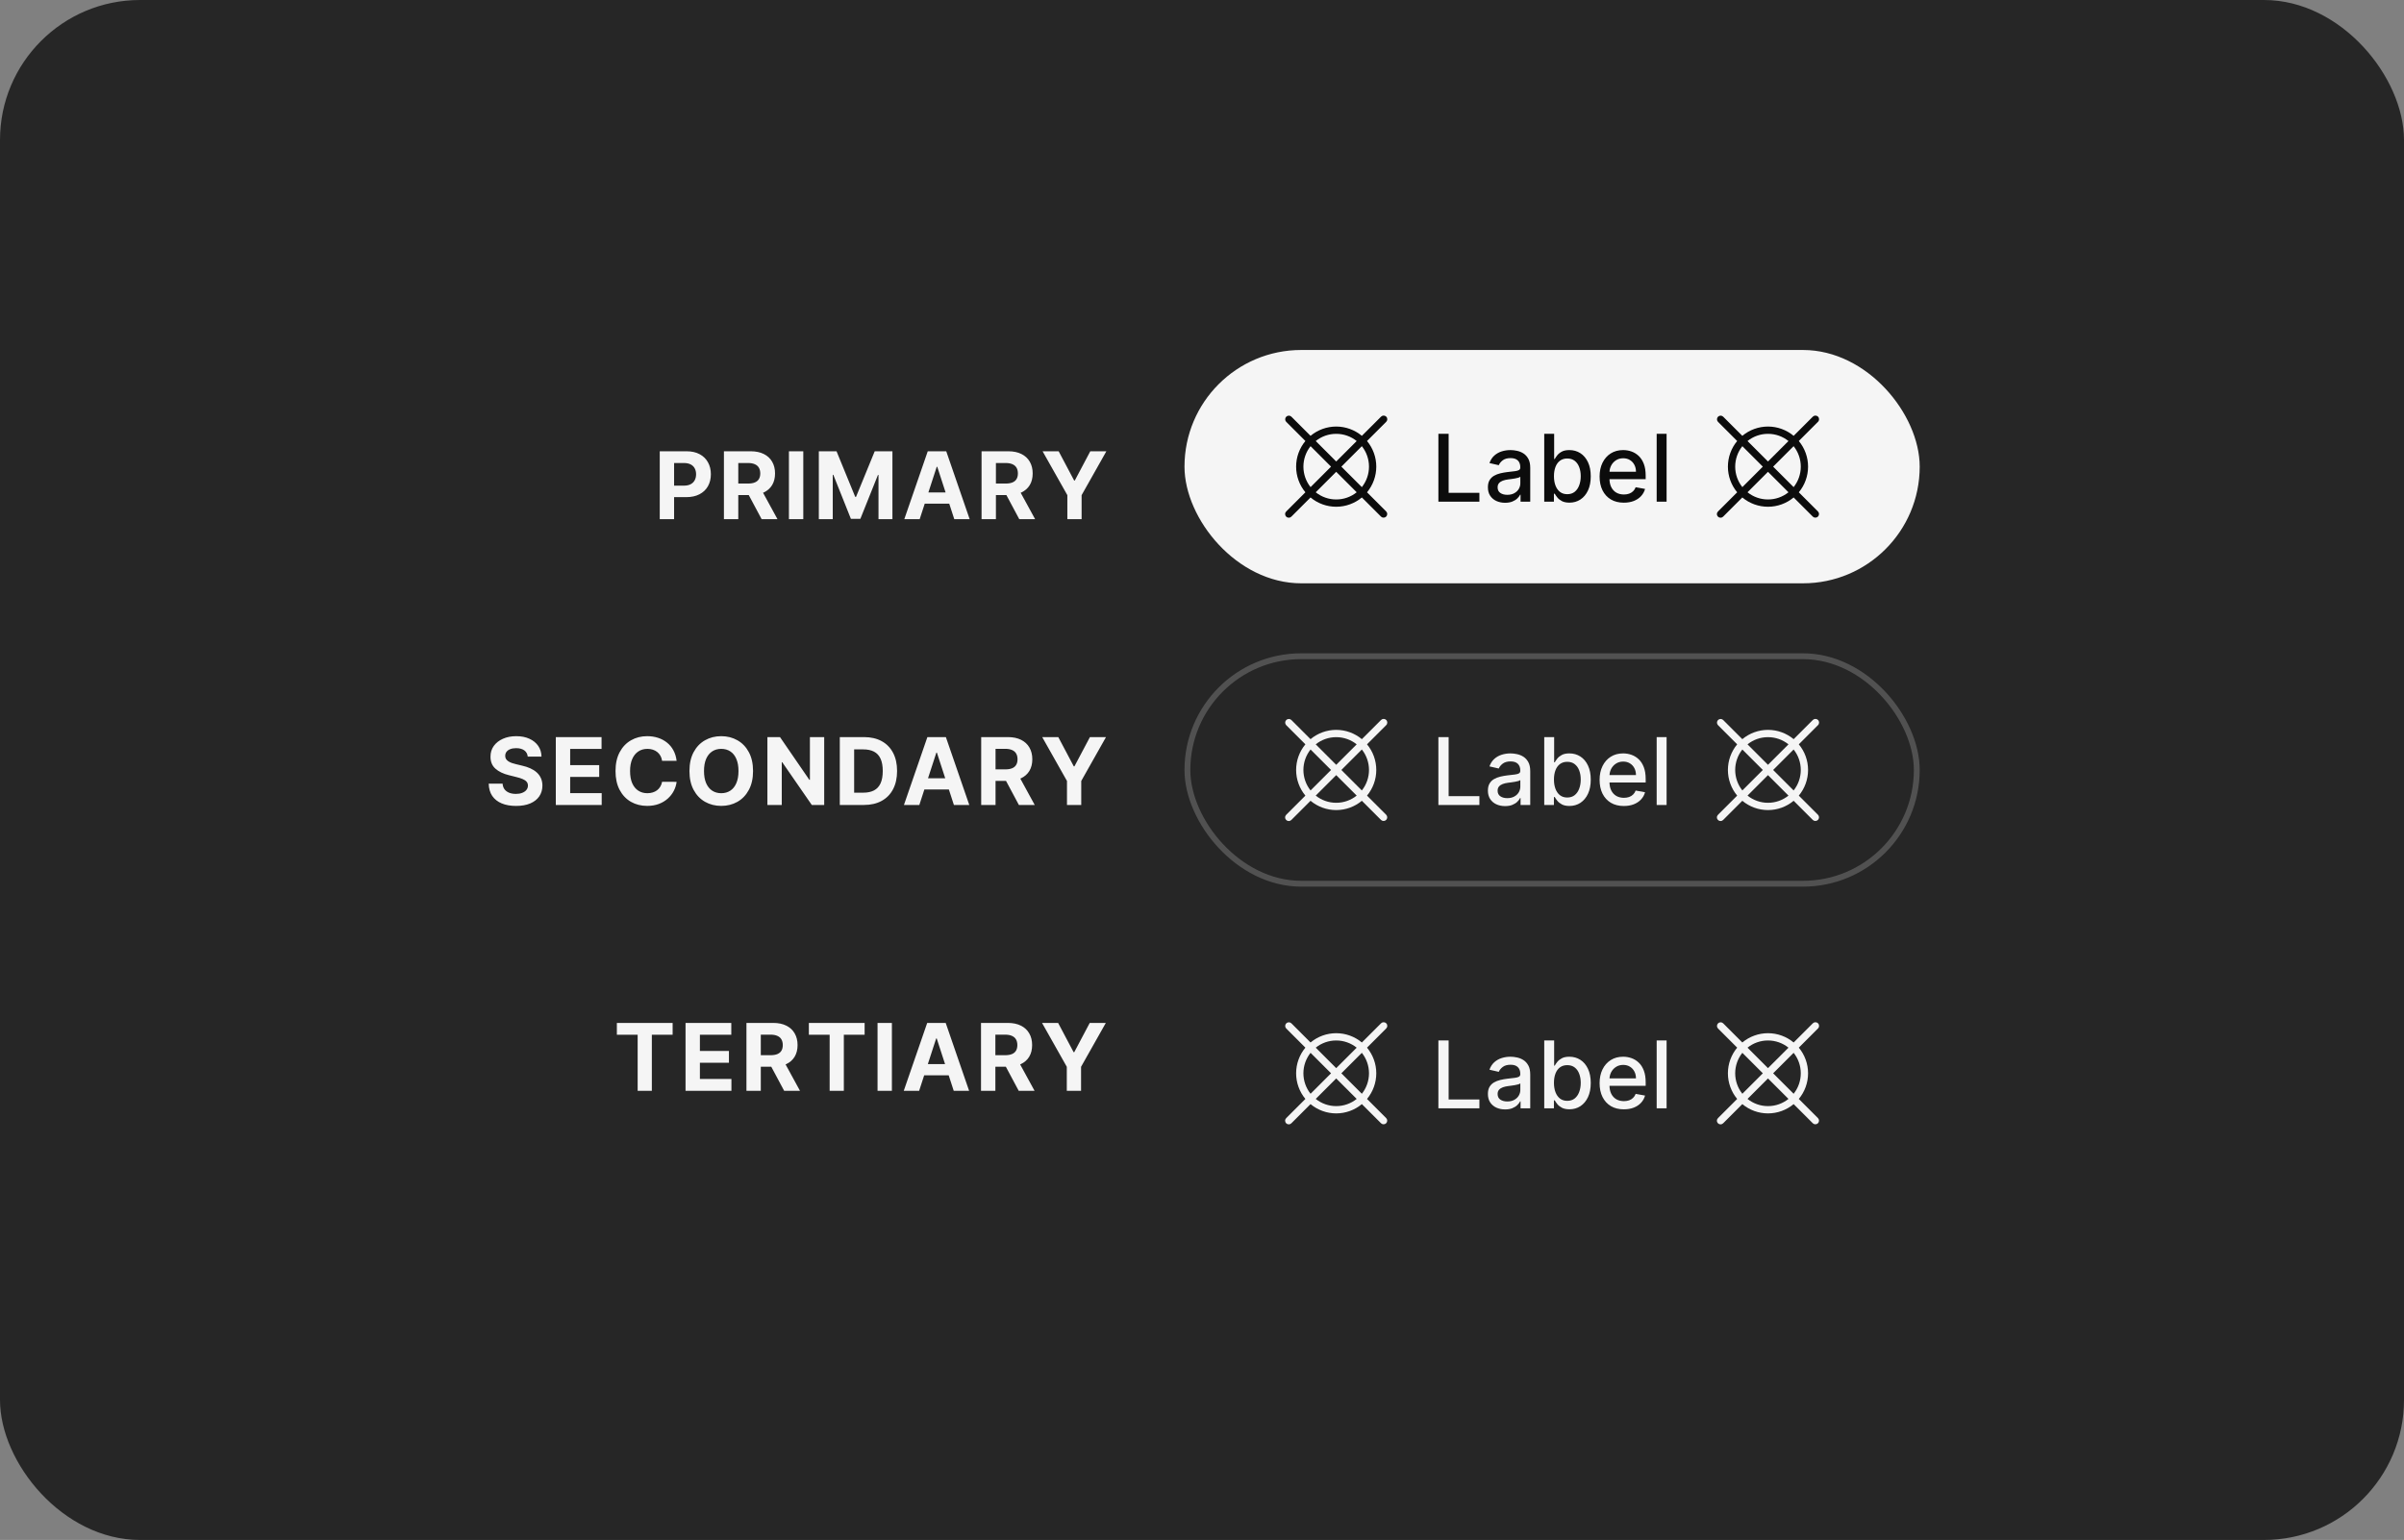 <svg width="412" height="264" viewBox="0 0 412 264" fill="none" xmlns="http://www.w3.org/2000/svg">
<rect x="0" y="0" width="412" height="264" fill="#808080" stroke="none"/>
<rect width="412" height="264" rx="24" fill="#262626"/>
<rect x="203" y="60" width="126" height="40" rx="20" fill="white" fill-opacity="0.95"/>
<path d="M234.281 84.397C235.307 83.162 235.869 81.606 235.869 80C235.869 78.394 235.307 76.839 234.281 75.603L237.567 72.317C237.626 72.259 237.674 72.19 237.706 72.114C237.738 72.038 237.755 71.956 237.756 71.873C237.756 71.791 237.74 71.709 237.709 71.632C237.678 71.555 237.631 71.486 237.573 71.427C237.514 71.369 237.445 71.323 237.368 71.291C237.292 71.26 237.21 71.244 237.127 71.244C237.044 71.245 236.962 71.262 236.886 71.294C236.81 71.327 236.741 71.374 236.683 71.433L233.398 74.718C232.164 73.689 230.607 73.125 229 73.125C227.393 73.125 225.837 73.689 224.602 74.718L221.317 71.433C221.199 71.318 221.041 71.255 220.877 71.256C220.712 71.257 220.555 71.322 220.439 71.439C220.323 71.555 220.257 71.712 220.256 71.877C220.255 72.041 220.319 72.199 220.433 72.317L223.719 75.603C222.693 76.838 222.131 78.394 222.131 80C222.131 81.606 222.693 83.162 223.719 84.397L220.433 87.683C220.374 87.741 220.327 87.81 220.295 87.886C220.262 87.962 220.245 88.044 220.245 88.127C220.244 88.209 220.26 88.291 220.291 88.368C220.323 88.445 220.369 88.514 220.428 88.573C220.486 88.631 220.556 88.677 220.632 88.709C220.709 88.74 220.791 88.756 220.874 88.756C220.956 88.755 221.038 88.738 221.114 88.706C221.19 88.673 221.259 88.626 221.317 88.567L224.602 85.282C225.837 86.311 227.393 86.875 229 86.875C230.607 86.875 232.164 86.311 233.398 85.282L236.683 88.567C236.801 88.682 236.959 88.745 237.124 88.744C237.288 88.743 237.445 88.678 237.562 88.561C237.678 88.445 237.744 88.288 237.745 88.123C237.746 87.959 237.682 87.801 237.567 87.683L234.281 84.397ZM233.394 83.51L229.884 80L233.394 76.49C234.188 77.488 234.62 78.725 234.62 80C234.62 81.275 234.188 82.512 233.394 83.51ZM229 74.375C230.276 74.372 231.515 74.807 232.51 75.607L229 79.116L225.491 75.607C226.485 74.807 227.724 74.372 229 74.375ZM224.606 76.49L228.116 80L224.606 83.51C223.812 82.512 223.379 81.275 223.379 80C223.379 78.725 223.812 77.488 224.606 76.49ZM229 85.625C227.724 85.628 226.485 85.193 225.491 84.393L229 80.884L232.51 84.393C231.515 85.193 230.276 85.628 229 85.625Z" fill="black" fill-opacity="0.95"/>
<path d="M246.513 86V74.364H248.268V84.489H253.541V86H246.513ZM257.947 86.193C257.394 86.193 256.894 86.091 256.447 85.886C256 85.678 255.646 85.377 255.385 84.983C255.127 84.589 254.999 84.106 254.999 83.534C254.999 83.042 255.093 82.636 255.283 82.318C255.472 82 255.728 81.748 256.05 81.562C256.372 81.377 256.732 81.237 257.129 81.142C257.527 81.047 257.932 80.975 258.345 80.926C258.868 80.865 259.292 80.816 259.618 80.778C259.944 80.737 260.18 80.671 260.328 80.579C260.476 80.489 260.55 80.341 260.55 80.136V80.097C260.55 79.6 260.41 79.216 260.129 78.943C259.853 78.671 259.44 78.534 258.891 78.534C258.319 78.534 257.868 78.661 257.538 78.915C257.213 79.165 256.987 79.443 256.862 79.75L255.266 79.386C255.455 78.856 255.732 78.428 256.095 78.102C256.463 77.773 256.885 77.534 257.362 77.386C257.839 77.235 258.341 77.159 258.868 77.159C259.216 77.159 259.586 77.201 259.976 77.284C260.37 77.364 260.737 77.511 261.078 77.727C261.423 77.943 261.705 78.252 261.925 78.653C262.144 79.051 262.254 79.568 262.254 80.204V86H260.595V84.807H260.527C260.417 85.026 260.252 85.242 260.033 85.454C259.813 85.667 259.531 85.843 259.186 85.983C258.841 86.123 258.429 86.193 257.947 86.193ZM258.317 84.829C258.786 84.829 259.188 84.737 259.521 84.551C259.858 84.365 260.114 84.123 260.288 83.824C260.466 83.521 260.555 83.197 260.555 82.852V81.727C260.495 81.788 260.377 81.845 260.203 81.898C260.033 81.947 259.838 81.99 259.618 82.028C259.398 82.062 259.184 82.095 258.976 82.125C258.768 82.151 258.593 82.174 258.453 82.193C258.124 82.235 257.822 82.305 257.55 82.403C257.281 82.502 257.065 82.644 256.902 82.829C256.743 83.011 256.663 83.254 256.663 83.557C256.663 83.977 256.819 84.296 257.129 84.511C257.44 84.724 257.836 84.829 258.317 84.829ZM264.653 86V74.364H266.352V78.688H266.455C266.553 78.506 266.695 78.296 266.881 78.057C267.066 77.818 267.324 77.61 267.653 77.432C267.983 77.25 268.419 77.159 268.96 77.159C269.665 77.159 270.294 77.337 270.847 77.693C271.4 78.049 271.833 78.562 272.148 79.233C272.466 79.903 272.625 80.71 272.625 81.653C272.625 82.597 272.468 83.405 272.153 84.079C271.839 84.75 271.407 85.267 270.858 85.631C270.309 85.99 269.682 86.171 268.977 86.171C268.447 86.171 268.013 86.081 267.676 85.903C267.343 85.725 267.081 85.517 266.892 85.278C266.703 85.04 266.557 84.828 266.455 84.642H266.312V86H264.653ZM266.318 81.636C266.318 82.25 266.407 82.788 266.585 83.25C266.763 83.712 267.021 84.074 267.358 84.335C267.695 84.593 268.108 84.722 268.597 84.722C269.104 84.722 269.528 84.587 269.869 84.318C270.21 84.046 270.468 83.676 270.642 83.21C270.82 82.744 270.909 82.22 270.909 81.636C270.909 81.061 270.822 80.544 270.648 80.085C270.477 79.627 270.22 79.265 269.875 79C269.534 78.735 269.108 78.602 268.597 78.602C268.104 78.602 267.688 78.729 267.347 78.983C267.009 79.237 266.754 79.591 266.58 80.046C266.405 80.5 266.318 81.03 266.318 81.636ZM278.294 86.176C277.434 86.176 276.694 85.992 276.072 85.625C275.455 85.254 274.978 84.733 274.641 84.062C274.307 83.388 274.141 82.599 274.141 81.693C274.141 80.799 274.307 80.011 274.641 79.329C274.978 78.648 275.447 78.115 276.05 77.733C276.656 77.35 277.364 77.159 278.175 77.159C278.667 77.159 279.144 77.24 279.607 77.403C280.069 77.566 280.483 77.822 280.851 78.171C281.218 78.519 281.508 78.972 281.72 79.528C281.932 80.081 282.038 80.754 282.038 81.546V82.148H275.101V80.875H280.374C280.374 80.428 280.283 80.032 280.101 79.688C279.919 79.339 279.663 79.064 279.334 78.864C279.008 78.663 278.625 78.562 278.186 78.562C277.709 78.562 277.292 78.68 276.936 78.915C276.584 79.146 276.311 79.449 276.118 79.824C275.929 80.195 275.834 80.599 275.834 81.034V82.028C275.834 82.612 275.936 83.108 276.141 83.517C276.349 83.926 276.639 84.239 277.01 84.454C277.381 84.667 277.815 84.773 278.311 84.773C278.633 84.773 278.927 84.727 279.192 84.636C279.457 84.542 279.686 84.401 279.879 84.216C280.072 84.03 280.22 83.801 280.322 83.528L281.93 83.818C281.802 84.292 281.571 84.706 281.237 85.062C280.908 85.415 280.493 85.689 279.993 85.886C279.497 86.079 278.93 86.176 278.294 86.176ZM285.622 74.364V86H283.923V74.364H285.622Z" fill="black" fill-opacity="0.95"/>
<path d="M308.281 84.397C309.307 83.162 309.869 81.606 309.869 80C309.869 78.394 309.307 76.839 308.281 75.603L311.567 72.317C311.626 72.259 311.674 72.19 311.706 72.114C311.738 72.038 311.755 71.956 311.756 71.873C311.756 71.791 311.74 71.709 311.709 71.632C311.678 71.555 311.631 71.486 311.573 71.427C311.514 71.369 311.445 71.323 311.368 71.291C311.292 71.26 311.21 71.244 311.127 71.244C311.044 71.245 310.962 71.262 310.886 71.294C310.81 71.327 310.741 71.374 310.683 71.433L307.398 74.718C306.164 73.689 304.607 73.125 303 73.125C301.393 73.125 299.837 73.689 298.602 74.718L295.317 71.433C295.199 71.318 295.041 71.255 294.877 71.256C294.712 71.257 294.555 71.322 294.439 71.439C294.323 71.555 294.257 71.712 294.256 71.877C294.255 72.041 294.319 72.199 294.433 72.317L297.719 75.603C296.693 76.838 296.131 78.394 296.131 80C296.131 81.606 296.693 83.162 297.719 84.397L294.433 87.683C294.374 87.741 294.327 87.81 294.295 87.886C294.262 87.962 294.245 88.044 294.245 88.127C294.244 88.209 294.26 88.291 294.291 88.368C294.323 88.445 294.369 88.514 294.428 88.573C294.486 88.631 294.556 88.677 294.632 88.709C294.709 88.74 294.791 88.756 294.874 88.756C294.956 88.755 295.038 88.738 295.114 88.706C295.19 88.673 295.259 88.626 295.317 88.567L298.602 85.282C299.837 86.311 301.393 86.875 303 86.875C304.607 86.875 306.164 86.311 307.398 85.282L310.683 88.567C310.801 88.682 310.959 88.745 311.124 88.744C311.288 88.743 311.445 88.678 311.562 88.561C311.678 88.445 311.744 88.288 311.745 88.123C311.746 87.959 311.682 87.801 311.567 87.683L308.281 84.397ZM307.394 83.51L303.884 80L307.394 76.49C308.188 77.488 308.62 78.725 308.62 80C308.62 81.275 308.188 82.512 307.394 83.51ZM303 74.375C304.276 74.372 305.515 74.807 306.51 75.607L303 79.116L299.491 75.607C300.485 74.807 301.724 74.372 303 74.375ZM298.606 76.49L302.116 80L298.606 83.51C297.812 82.512 297.379 81.275 297.379 80C297.379 78.725 297.812 77.488 298.606 76.49ZM303 85.625C301.724 85.628 300.485 85.193 299.491 84.393L303 80.884L306.51 84.393C305.515 85.193 304.276 85.628 303 85.625Z" fill="black" fill-opacity="0.95"/>
<rect x="203.5" y="112.5" width="125" height="39" rx="19.5" stroke="white" stroke-opacity="0.2"/>
<path d="M234.281 136.397C235.307 135.162 235.869 133.606 235.869 132C235.869 130.394 235.307 128.839 234.281 127.603L237.567 124.317C237.626 124.259 237.674 124.19 237.706 124.114C237.738 124.038 237.755 123.956 237.756 123.873C237.756 123.791 237.74 123.709 237.709 123.632C237.678 123.555 237.631 123.486 237.573 123.427C237.514 123.369 237.445 123.323 237.368 123.291C237.292 123.26 237.21 123.244 237.127 123.244C237.044 123.245 236.962 123.262 236.886 123.294C236.81 123.327 236.741 123.374 236.683 123.433L233.398 126.718C232.164 125.689 230.607 125.125 229 125.125C227.393 125.125 225.837 125.689 224.602 126.718L221.317 123.433C221.199 123.318 221.041 123.255 220.877 123.256C220.712 123.257 220.555 123.322 220.439 123.439C220.323 123.555 220.257 123.712 220.256 123.877C220.255 124.041 220.319 124.199 220.433 124.317L223.719 127.603C222.693 128.838 222.131 130.394 222.131 132C222.131 133.606 222.693 135.162 223.719 136.397L220.433 139.683C220.374 139.741 220.327 139.81 220.295 139.886C220.262 139.962 220.245 140.044 220.245 140.127C220.244 140.209 220.26 140.291 220.291 140.368C220.323 140.444 220.369 140.514 220.428 140.573C220.486 140.631 220.556 140.677 220.632 140.709C220.709 140.74 220.791 140.756 220.874 140.756C220.956 140.755 221.038 140.738 221.114 140.706C221.19 140.673 221.259 140.626 221.317 140.567L224.602 137.282C225.837 138.311 227.393 138.875 229 138.875C230.607 138.875 232.164 138.311 233.398 137.282L236.683 140.567C236.801 140.682 236.959 140.745 237.124 140.744C237.288 140.743 237.445 140.678 237.562 140.561C237.678 140.445 237.744 140.288 237.745 140.123C237.746 139.959 237.682 139.801 237.567 139.683L234.281 136.397ZM233.394 135.51L229.884 132L233.394 128.49C234.188 129.488 234.62 130.725 234.62 132C234.62 133.275 234.188 134.512 233.394 135.51ZM229 126.375C230.276 126.372 231.515 126.807 232.51 127.607L229 131.116L225.491 127.607C226.485 126.807 227.724 126.372 229 126.375ZM224.606 128.49L228.116 132L224.606 135.51C223.812 134.512 223.379 133.275 223.379 132C223.379 130.725 223.812 129.488 224.606 128.49ZM229 137.625C227.724 137.628 226.485 137.193 225.491 136.393L229 132.884L232.51 136.393C231.515 137.193 230.276 137.628 229 137.625Z" fill="white" fill-opacity="0.95"/>
<path d="M246.513 138V126.364H248.268V136.489H253.541V138H246.513ZM257.947 138.193C257.394 138.193 256.894 138.091 256.447 137.886C256 137.678 255.646 137.377 255.385 136.983C255.127 136.589 254.999 136.106 254.999 135.534C254.999 135.042 255.093 134.636 255.283 134.318C255.472 134 255.728 133.748 256.05 133.562C256.372 133.377 256.732 133.237 257.129 133.142C257.527 133.047 257.932 132.975 258.345 132.926C258.868 132.866 259.292 132.816 259.618 132.778C259.944 132.737 260.18 132.67 260.328 132.58C260.476 132.489 260.55 132.341 260.55 132.136V132.097C260.55 131.6 260.41 131.216 260.129 130.943C259.853 130.67 259.44 130.534 258.891 130.534C258.319 130.534 257.868 130.661 257.538 130.915C257.213 131.165 256.987 131.443 256.862 131.75L255.266 131.386C255.455 130.856 255.732 130.428 256.095 130.102C256.463 129.773 256.885 129.534 257.362 129.386C257.839 129.235 258.341 129.159 258.868 129.159C259.216 129.159 259.586 129.201 259.976 129.284C260.37 129.364 260.737 129.511 261.078 129.727C261.423 129.943 261.705 130.252 261.925 130.653C262.144 131.051 262.254 131.568 262.254 132.205V138H260.595V136.807H260.527C260.417 137.027 260.252 137.242 260.033 137.455C259.813 137.667 259.531 137.843 259.186 137.983C258.841 138.123 258.429 138.193 257.947 138.193ZM258.317 136.83C258.786 136.83 259.188 136.737 259.521 136.551C259.858 136.366 260.114 136.123 260.288 135.824C260.466 135.521 260.555 135.197 260.555 134.852V133.727C260.495 133.788 260.377 133.845 260.203 133.898C260.033 133.947 259.838 133.991 259.618 134.028C259.398 134.062 259.184 134.095 258.976 134.125C258.768 134.152 258.593 134.174 258.453 134.193C258.124 134.235 257.822 134.305 257.55 134.403C257.281 134.502 257.065 134.644 256.902 134.83C256.743 135.011 256.663 135.254 256.663 135.557C256.663 135.977 256.819 136.295 257.129 136.511C257.44 136.723 257.836 136.83 258.317 136.83ZM264.653 138V126.364H266.352V130.688H266.455C266.553 130.506 266.695 130.295 266.881 130.057C267.066 129.818 267.324 129.61 267.653 129.432C267.983 129.25 268.419 129.159 268.96 129.159C269.665 129.159 270.294 129.337 270.847 129.693C271.4 130.049 271.833 130.562 272.148 131.233C272.466 131.903 272.625 132.71 272.625 133.653C272.625 134.597 272.468 135.405 272.153 136.08C271.839 136.75 271.407 137.267 270.858 137.631C270.309 137.991 269.682 138.17 268.977 138.17C268.447 138.17 268.013 138.081 267.676 137.903C267.343 137.725 267.081 137.517 266.892 137.278C266.703 137.04 266.557 136.828 266.455 136.642H266.312V138H264.653ZM266.318 133.636C266.318 134.25 266.407 134.788 266.585 135.25C266.763 135.712 267.021 136.074 267.358 136.335C267.695 136.593 268.108 136.722 268.597 136.722C269.104 136.722 269.528 136.587 269.869 136.318C270.21 136.045 270.468 135.676 270.642 135.21C270.82 134.744 270.909 134.22 270.909 133.636C270.909 133.061 270.822 132.544 270.648 132.085C270.477 131.627 270.22 131.265 269.875 131C269.534 130.735 269.108 130.602 268.597 130.602C268.104 130.602 267.688 130.729 267.347 130.983C267.009 131.237 266.754 131.591 266.58 132.045C266.405 132.5 266.318 133.03 266.318 133.636ZM278.294 138.176C277.434 138.176 276.694 137.992 276.072 137.625C275.455 137.254 274.978 136.733 274.641 136.062C274.307 135.388 274.141 134.598 274.141 133.693C274.141 132.799 274.307 132.011 274.641 131.33C274.978 130.648 275.447 130.116 276.05 129.733C276.656 129.35 277.364 129.159 278.175 129.159C278.667 129.159 279.144 129.241 279.607 129.403C280.069 129.566 280.483 129.822 280.851 130.17C281.218 130.519 281.508 130.972 281.72 131.528C281.932 132.081 282.038 132.754 282.038 133.545V134.148H275.101V132.875H280.374C280.374 132.428 280.283 132.032 280.101 131.688C279.919 131.339 279.663 131.064 279.334 130.864C279.008 130.663 278.625 130.562 278.186 130.562C277.709 130.562 277.292 130.68 276.936 130.915C276.584 131.146 276.311 131.449 276.118 131.824C275.929 132.195 275.834 132.598 275.834 133.034V134.028C275.834 134.612 275.936 135.108 276.141 135.517C276.349 135.926 276.639 136.239 277.01 136.455C277.381 136.667 277.815 136.773 278.311 136.773C278.633 136.773 278.927 136.727 279.192 136.636C279.457 136.542 279.686 136.402 279.879 136.216C280.072 136.03 280.22 135.801 280.322 135.528L281.93 135.818C281.802 136.292 281.571 136.706 281.237 137.062C280.908 137.415 280.493 137.689 279.993 137.886C279.497 138.08 278.93 138.176 278.294 138.176ZM285.622 126.364V138H283.923V126.364H285.622Z" fill="white" fill-opacity="0.95"/>
<path d="M308.281 136.397C309.307 135.162 309.869 133.606 309.869 132C309.869 130.394 309.307 128.839 308.281 127.603L311.567 124.317C311.626 124.259 311.674 124.19 311.706 124.114C311.738 124.038 311.755 123.956 311.756 123.873C311.756 123.791 311.74 123.709 311.709 123.632C311.678 123.555 311.631 123.486 311.573 123.427C311.514 123.369 311.445 123.323 311.368 123.291C311.292 123.26 311.21 123.244 311.127 123.244C311.044 123.245 310.962 123.262 310.886 123.294C310.81 123.327 310.741 123.374 310.683 123.433L307.398 126.718C306.164 125.689 304.607 125.125 303 125.125C301.393 125.125 299.837 125.689 298.602 126.718L295.317 123.433C295.199 123.318 295.041 123.255 294.877 123.256C294.712 123.257 294.555 123.322 294.439 123.439C294.323 123.555 294.257 123.712 294.256 123.877C294.255 124.041 294.319 124.199 294.433 124.317L297.719 127.603C296.693 128.838 296.131 130.394 296.131 132C296.131 133.606 296.693 135.162 297.719 136.397L294.433 139.683C294.374 139.741 294.327 139.81 294.295 139.886C294.262 139.962 294.245 140.044 294.245 140.127C294.244 140.209 294.26 140.291 294.291 140.368C294.323 140.444 294.369 140.514 294.428 140.573C294.486 140.631 294.556 140.677 294.632 140.709C294.709 140.74 294.791 140.756 294.874 140.756C294.956 140.755 295.038 140.738 295.114 140.706C295.19 140.673 295.259 140.626 295.317 140.567L298.602 137.282C299.837 138.311 301.393 138.875 303 138.875C304.607 138.875 306.164 138.311 307.398 137.282L310.683 140.567C310.801 140.682 310.959 140.745 311.124 140.744C311.288 140.743 311.445 140.678 311.562 140.561C311.678 140.445 311.744 140.288 311.745 140.123C311.746 139.959 311.682 139.801 311.567 139.683L308.281 136.397ZM307.394 135.51L303.884 132L307.394 128.49C308.188 129.488 308.62 130.725 308.62 132C308.62 133.275 308.188 134.512 307.394 135.51ZM303 126.375C304.276 126.372 305.515 126.807 306.51 127.607L303 131.116L299.491 127.607C300.485 126.807 301.724 126.372 303 126.375ZM298.606 128.49L302.116 132L298.606 135.51C297.812 134.512 297.379 133.275 297.379 132C297.379 130.725 297.812 129.488 298.606 128.49ZM303 137.625C301.724 137.628 300.485 137.193 299.491 136.393L303 132.884L306.51 136.393C305.515 137.193 304.276 137.628 303 137.625Z" fill="white" fill-opacity="0.95"/>
<path d="M234.281 188.397C235.307 187.162 235.869 185.606 235.869 184C235.869 182.394 235.307 180.839 234.281 179.603L237.567 176.317C237.626 176.259 237.674 176.19 237.706 176.114C237.738 176.038 237.755 175.956 237.756 175.873C237.756 175.791 237.74 175.709 237.709 175.632C237.678 175.555 237.631 175.486 237.573 175.427C237.514 175.369 237.445 175.323 237.368 175.291C237.292 175.26 237.21 175.244 237.127 175.244C237.044 175.245 236.962 175.262 236.886 175.294C236.81 175.327 236.741 175.374 236.683 175.433L233.398 178.718C232.164 177.689 230.607 177.125 229 177.125C227.393 177.125 225.837 177.689 224.602 178.718L221.317 175.433C221.199 175.318 221.041 175.255 220.877 175.256C220.712 175.257 220.555 175.322 220.439 175.439C220.323 175.555 220.257 175.712 220.256 175.877C220.255 176.041 220.319 176.199 220.433 176.317L223.719 179.603C222.693 180.838 222.131 182.394 222.131 184C222.131 185.606 222.693 187.162 223.719 188.397L220.433 191.683C220.374 191.741 220.327 191.81 220.295 191.886C220.262 191.962 220.245 192.044 220.245 192.127C220.244 192.209 220.26 192.291 220.291 192.368C220.323 192.444 220.369 192.514 220.428 192.573C220.486 192.631 220.556 192.677 220.632 192.709C220.709 192.74 220.791 192.756 220.874 192.756C220.956 192.755 221.038 192.738 221.114 192.706C221.19 192.673 221.259 192.626 221.317 192.567L224.602 189.282C225.837 190.311 227.393 190.875 229 190.875C230.607 190.875 232.164 190.311 233.398 189.282L236.683 192.567C236.801 192.682 236.959 192.745 237.124 192.744C237.288 192.743 237.445 192.678 237.562 192.561C237.678 192.445 237.744 192.288 237.745 192.123C237.746 191.959 237.682 191.801 237.567 191.683L234.281 188.397ZM233.394 187.51L229.884 184L233.394 180.49C234.188 181.488 234.62 182.725 234.62 184C234.62 185.275 234.188 186.512 233.394 187.51ZM229 178.375C230.276 178.372 231.515 178.807 232.51 179.607L229 183.116L225.491 179.607C226.485 178.807 227.724 178.372 229 178.375ZM224.606 180.49L228.116 184L224.606 187.51C223.812 186.512 223.379 185.275 223.379 184C223.379 182.725 223.812 181.488 224.606 180.49ZM229 189.625C227.724 189.628 226.485 189.193 225.491 188.393L229 184.884L232.51 188.393C231.515 189.193 230.276 189.628 229 189.625Z" fill="white" fill-opacity="0.95"/>
<path d="M246.513 190V178.364H248.268V188.489H253.541V190H246.513ZM257.947 190.193C257.394 190.193 256.894 190.091 256.447 189.886C256 189.678 255.646 189.377 255.385 188.983C255.127 188.589 254.999 188.106 254.999 187.534C254.999 187.042 255.093 186.636 255.283 186.318C255.472 186 255.728 185.748 256.05 185.562C256.372 185.377 256.732 185.237 257.129 185.142C257.527 185.047 257.932 184.975 258.345 184.926C258.868 184.866 259.292 184.816 259.618 184.778C259.944 184.737 260.18 184.67 260.328 184.58C260.476 184.489 260.55 184.341 260.55 184.136V184.097C260.55 183.6 260.41 183.216 260.129 182.943C259.853 182.67 259.44 182.534 258.891 182.534C258.319 182.534 257.868 182.661 257.538 182.915C257.213 183.165 256.987 183.443 256.862 183.75L255.266 183.386C255.455 182.856 255.732 182.428 256.095 182.102C256.463 181.773 256.885 181.534 257.362 181.386C257.839 181.235 258.341 181.159 258.868 181.159C259.216 181.159 259.586 181.201 259.976 181.284C260.37 181.364 260.737 181.511 261.078 181.727C261.423 181.943 261.705 182.252 261.925 182.653C262.144 183.051 262.254 183.568 262.254 184.205V190H260.595V188.807H260.527C260.417 189.027 260.252 189.242 260.033 189.455C259.813 189.667 259.531 189.843 259.186 189.983C258.841 190.123 258.429 190.193 257.947 190.193ZM258.317 188.83C258.786 188.83 259.188 188.737 259.521 188.551C259.858 188.366 260.114 188.123 260.288 187.824C260.466 187.521 260.555 187.197 260.555 186.852V185.727C260.495 185.788 260.377 185.845 260.203 185.898C260.033 185.947 259.838 185.991 259.618 186.028C259.398 186.062 259.184 186.095 258.976 186.125C258.768 186.152 258.593 186.174 258.453 186.193C258.124 186.235 257.822 186.305 257.55 186.403C257.281 186.502 257.065 186.644 256.902 186.83C256.743 187.011 256.663 187.254 256.663 187.557C256.663 187.977 256.819 188.295 257.129 188.511C257.44 188.723 257.836 188.83 258.317 188.83ZM264.653 190V178.364H266.352V182.688H266.455C266.553 182.506 266.695 182.295 266.881 182.057C267.066 181.818 267.324 181.61 267.653 181.432C267.983 181.25 268.419 181.159 268.96 181.159C269.665 181.159 270.294 181.337 270.847 181.693C271.4 182.049 271.833 182.562 272.148 183.233C272.466 183.903 272.625 184.71 272.625 185.653C272.625 186.597 272.468 187.405 272.153 188.08C271.839 188.75 271.407 189.267 270.858 189.631C270.309 189.991 269.682 190.17 268.977 190.17C268.447 190.17 268.013 190.081 267.676 189.903C267.343 189.725 267.081 189.517 266.892 189.278C266.703 189.04 266.557 188.828 266.455 188.642H266.312V190H264.653ZM266.318 185.636C266.318 186.25 266.407 186.788 266.585 187.25C266.763 187.712 267.021 188.074 267.358 188.335C267.695 188.593 268.108 188.722 268.597 188.722C269.104 188.722 269.528 188.587 269.869 188.318C270.21 188.045 270.468 187.676 270.642 187.21C270.82 186.744 270.909 186.22 270.909 185.636C270.909 185.061 270.822 184.544 270.648 184.085C270.477 183.627 270.22 183.265 269.875 183C269.534 182.735 269.108 182.602 268.597 182.602C268.104 182.602 267.688 182.729 267.347 182.983C267.009 183.237 266.754 183.591 266.58 184.045C266.405 184.5 266.318 185.03 266.318 185.636ZM278.294 190.176C277.434 190.176 276.694 189.992 276.072 189.625C275.455 189.254 274.978 188.733 274.641 188.062C274.307 187.388 274.141 186.598 274.141 185.693C274.141 184.799 274.307 184.011 274.641 183.33C274.978 182.648 275.447 182.116 276.05 181.733C276.656 181.35 277.364 181.159 278.175 181.159C278.667 181.159 279.144 181.241 279.607 181.403C280.069 181.566 280.483 181.822 280.851 182.17C281.218 182.519 281.508 182.972 281.72 183.528C281.932 184.081 282.038 184.754 282.038 185.545V186.148H275.101V184.875H280.374C280.374 184.428 280.283 184.032 280.101 183.688C279.919 183.339 279.663 183.064 279.334 182.864C279.008 182.663 278.625 182.562 278.186 182.562C277.709 182.562 277.292 182.68 276.936 182.915C276.584 183.146 276.311 183.449 276.118 183.824C275.929 184.195 275.834 184.598 275.834 185.034V186.028C275.834 186.612 275.936 187.108 276.141 187.517C276.349 187.926 276.639 188.239 277.01 188.455C277.381 188.667 277.815 188.773 278.311 188.773C278.633 188.773 278.927 188.727 279.192 188.636C279.457 188.542 279.686 188.402 279.879 188.216C280.072 188.03 280.22 187.801 280.322 187.528L281.93 187.818C281.802 188.292 281.571 188.706 281.237 189.062C280.908 189.415 280.493 189.689 279.993 189.886C279.497 190.08 278.93 190.176 278.294 190.176ZM285.622 178.364V190H283.923V178.364H285.622Z" fill="white" fill-opacity="0.95"/>
<path d="M308.281 188.397C309.307 187.162 309.869 185.606 309.869 184C309.869 182.394 309.307 180.839 308.281 179.603L311.567 176.317C311.626 176.259 311.674 176.19 311.706 176.114C311.738 176.038 311.755 175.956 311.756 175.873C311.756 175.791 311.74 175.709 311.709 175.632C311.678 175.555 311.631 175.486 311.573 175.427C311.514 175.369 311.445 175.323 311.368 175.291C311.292 175.26 311.21 175.244 311.127 175.244C311.044 175.245 310.962 175.262 310.886 175.294C310.81 175.327 310.741 175.374 310.683 175.433L307.398 178.718C306.164 177.689 304.607 177.125 303 177.125C301.393 177.125 299.837 177.689 298.602 178.718L295.317 175.433C295.199 175.318 295.041 175.255 294.877 175.256C294.712 175.257 294.555 175.322 294.439 175.439C294.323 175.555 294.257 175.712 294.256 175.877C294.255 176.041 294.319 176.199 294.433 176.317L297.719 179.603C296.693 180.838 296.131 182.394 296.131 184C296.131 185.606 296.693 187.162 297.719 188.397L294.433 191.683C294.374 191.741 294.327 191.81 294.295 191.886C294.262 191.962 294.245 192.044 294.245 192.127C294.244 192.209 294.26 192.291 294.291 192.368C294.323 192.444 294.369 192.514 294.428 192.573C294.486 192.631 294.556 192.677 294.632 192.709C294.709 192.74 294.791 192.756 294.874 192.756C294.956 192.755 295.038 192.738 295.114 192.706C295.19 192.673 295.259 192.626 295.317 192.567L298.602 189.282C299.837 190.311 301.393 190.875 303 190.875C304.607 190.875 306.164 190.311 307.398 189.282L310.683 192.567C310.801 192.682 310.959 192.745 311.124 192.744C311.288 192.743 311.445 192.678 311.562 192.561C311.678 192.445 311.744 192.288 311.745 192.123C311.746 191.959 311.682 191.801 311.567 191.683L308.281 188.397ZM307.394 187.51L303.884 184L307.394 180.49C308.188 181.488 308.62 182.725 308.62 184C308.62 185.275 308.188 186.512 307.394 187.51ZM303 178.375C304.276 178.372 305.515 178.807 306.51 179.607L303 183.116L299.491 179.607C300.485 178.807 301.724 178.372 303 178.375ZM298.606 180.49L302.116 184L298.606 187.51C297.812 186.512 297.379 185.275 297.379 184C297.379 182.725 297.812 181.488 298.606 180.49ZM303 189.625C301.724 189.628 300.485 189.193 299.491 188.393L303 184.884L306.51 188.393C305.515 189.193 304.276 189.628 303 189.625Z" fill="white" fill-opacity="0.95"/>
<path d="M113.068 89V77.364H117.659C118.541 77.364 119.293 77.532 119.915 77.869C120.536 78.203 121.009 78.667 121.335 79.261C121.665 79.852 121.829 80.534 121.829 81.307C121.829 82.079 121.663 82.761 121.329 83.352C120.996 83.943 120.513 84.403 119.88 84.733C119.252 85.062 118.49 85.227 117.596 85.227H114.67V83.256H117.199C117.672 83.256 118.062 83.174 118.369 83.011C118.68 82.845 118.911 82.615 119.062 82.324C119.218 82.028 119.295 81.689 119.295 81.307C119.295 80.921 119.218 80.583 119.062 80.296C118.911 80.004 118.68 79.778 118.369 79.619C118.058 79.456 117.665 79.375 117.187 79.375H115.528V89H113.068ZM124.067 89V77.364H128.658C129.537 77.364 130.287 77.521 130.908 77.835C131.533 78.146 132.009 78.587 132.334 79.159C132.664 79.727 132.829 80.396 132.829 81.165C132.829 81.938 132.662 82.602 132.329 83.159C131.995 83.712 131.512 84.136 130.88 84.432C130.251 84.727 129.49 84.875 128.596 84.875H125.522V82.898H128.198C128.668 82.898 129.058 82.833 129.368 82.704C129.679 82.576 129.91 82.383 130.062 82.125C130.217 81.867 130.295 81.547 130.295 81.165C130.295 80.778 130.217 80.453 130.062 80.188C129.91 79.922 129.677 79.722 129.363 79.585C129.052 79.445 128.66 79.375 128.187 79.375H126.528V89H124.067ZM130.351 83.704L133.243 89H130.528L127.698 83.704H130.351ZM137.668 77.364V89H135.207V77.364H137.668ZM140.332 77.364H143.366L146.57 85.182H146.707L149.911 77.364H152.945V89H150.559V81.426H150.462L147.451 88.943H145.826L142.815 81.398H142.718V89H140.332V77.364ZM157.618 89H154.982L158.999 77.364H162.169L166.18 89H163.544L160.629 80.023H160.538L157.618 89ZM157.453 84.426H163.68V86.347H157.453V84.426ZM168.221 89V77.364H172.812C173.691 77.364 174.441 77.521 175.062 77.835C175.687 78.146 176.162 78.587 176.488 79.159C176.818 79.727 176.982 80.396 176.982 81.165C176.982 81.938 176.816 82.602 176.482 83.159C176.149 83.712 175.666 84.136 175.034 84.432C174.405 84.727 173.643 84.875 172.749 84.875H169.676V82.898H172.352C172.821 82.898 173.212 82.833 173.522 82.704C173.833 82.576 174.064 82.383 174.215 82.125C174.371 81.867 174.448 81.547 174.448 81.165C174.448 80.778 174.371 80.453 174.215 80.188C174.064 79.922 173.831 79.722 173.517 79.585C173.206 79.445 172.814 79.375 172.34 79.375H170.681V89H168.221ZM174.505 83.704L177.397 89H174.681L171.852 83.704H174.505ZM178.679 77.364H181.435L184.088 82.375H184.202L186.855 77.364H189.611L185.367 84.886V89H182.924V84.886L178.679 77.364Z" fill="white" fill-opacity="0.95"/>
<path d="M90.444 129.71C90.398 129.252 90.203 128.896 89.858 128.642C89.514 128.388 89.046 128.261 88.455 128.261C88.053 128.261 87.714 128.318 87.438 128.432C87.161 128.542 86.949 128.695 86.802 128.892C86.658 129.089 86.586 129.312 86.586 129.562C86.578 129.771 86.622 129.953 86.716 130.108C86.815 130.263 86.949 130.398 87.12 130.511C87.29 130.621 87.487 130.718 87.711 130.801C87.934 130.881 88.173 130.949 88.427 131.006L89.472 131.256C89.98 131.369 90.445 131.521 90.87 131.71C91.294 131.9 91.661 132.133 91.972 132.409C92.283 132.686 92.523 133.011 92.694 133.386C92.868 133.761 92.957 134.191 92.961 134.676C92.957 135.388 92.775 136.006 92.415 136.528C92.059 137.047 91.544 137.451 90.87 137.739C90.199 138.023 89.391 138.165 88.444 138.165C87.504 138.165 86.686 138.021 85.989 137.733C85.296 137.445 84.754 137.019 84.364 136.455C83.978 135.886 83.775 135.184 83.756 134.347H86.137C86.163 134.737 86.275 135.062 86.472 135.324C86.673 135.581 86.94 135.777 87.273 135.909C87.61 136.038 87.991 136.102 88.415 136.102C88.832 136.102 89.194 136.042 89.5 135.92C89.811 135.799 90.052 135.631 90.222 135.415C90.392 135.199 90.478 134.951 90.478 134.67C90.478 134.409 90.4 134.189 90.245 134.011C90.093 133.833 89.87 133.682 89.574 133.557C89.283 133.432 88.925 133.318 88.5 133.216L87.233 132.898C86.252 132.659 85.478 132.286 84.909 131.778C84.341 131.271 84.059 130.587 84.063 129.727C84.059 129.023 84.247 128.407 84.625 127.881C85.008 127.354 85.533 126.943 86.199 126.648C86.866 126.352 87.624 126.205 88.472 126.205C89.336 126.205 90.089 126.352 90.733 126.648C91.381 126.943 91.885 127.354 92.245 127.881C92.605 128.407 92.79 129.017 92.802 129.71H90.444ZM95.255 138V126.364H103.096V128.392H97.716V131.165H102.693V133.193H97.716V135.972H103.119V138H95.255ZM115.959 130.438H113.471C113.425 130.116 113.332 129.83 113.192 129.58C113.052 129.326 112.872 129.11 112.653 128.932C112.433 128.754 112.179 128.617 111.891 128.523C111.607 128.428 111.298 128.381 110.965 128.381C110.363 128.381 109.838 128.53 109.391 128.83C108.944 129.125 108.598 129.557 108.351 130.125C108.105 130.689 107.982 131.375 107.982 132.182C107.982 133.011 108.105 133.708 108.351 134.273C108.601 134.837 108.95 135.263 109.397 135.551C109.844 135.839 110.361 135.983 110.948 135.983C111.278 135.983 111.582 135.939 111.863 135.852C112.147 135.765 112.399 135.638 112.618 135.472C112.838 135.301 113.02 135.095 113.164 134.852C113.312 134.61 113.414 134.333 113.471 134.023L115.959 134.034C115.895 134.568 115.734 135.083 115.476 135.58C115.223 136.072 114.88 136.513 114.448 136.903C114.02 137.29 113.509 137.597 112.914 137.824C112.323 138.047 111.654 138.159 110.908 138.159C109.87 138.159 108.942 137.924 108.124 137.455C107.31 136.985 106.666 136.305 106.192 135.415C105.723 134.525 105.488 133.447 105.488 132.182C105.488 130.913 105.726 129.833 106.204 128.943C106.681 128.053 107.329 127.375 108.147 126.909C108.965 126.439 109.885 126.205 110.908 126.205C111.582 126.205 112.207 126.299 112.783 126.489C113.363 126.678 113.876 126.955 114.323 127.318C114.77 127.678 115.134 128.119 115.414 128.642C115.698 129.165 115.88 129.763 115.959 130.438ZM129.057 132.182C129.057 133.451 128.816 134.53 128.335 135.42C127.858 136.311 127.206 136.991 126.381 137.46C125.559 137.926 124.634 138.159 123.608 138.159C122.574 138.159 121.646 137.924 120.824 137.455C120.002 136.985 119.352 136.305 118.875 135.415C118.398 134.525 118.159 133.447 118.159 132.182C118.159 130.913 118.398 129.833 118.875 128.943C119.352 128.053 120.002 127.375 120.824 126.909C121.646 126.439 122.574 126.205 123.608 126.205C124.634 126.205 125.559 126.439 126.381 126.909C127.206 127.375 127.858 128.053 128.335 128.943C128.816 129.833 129.057 130.913 129.057 132.182ZM126.562 132.182C126.562 131.36 126.439 130.667 126.193 130.102C125.951 129.538 125.608 129.11 125.165 128.818C124.722 128.527 124.203 128.381 123.608 128.381C123.013 128.381 122.494 128.527 122.051 128.818C121.608 129.11 121.263 129.538 121.017 130.102C120.775 130.667 120.653 131.36 120.653 132.182C120.653 133.004 120.775 133.697 121.017 134.261C121.263 134.826 121.608 135.254 122.051 135.545C122.494 135.837 123.013 135.983 123.608 135.983C124.203 135.983 124.722 135.837 125.165 135.545C125.608 135.254 125.951 134.826 126.193 134.261C126.439 133.697 126.562 133.004 126.562 132.182ZM141.252 126.364V138H139.127L134.065 130.676H133.979V138H131.519V126.364H133.678L138.701 133.682H138.803V126.364H141.252ZM148.05 138H143.925V126.364H148.084C149.254 126.364 150.262 126.597 151.107 127.062C151.951 127.525 152.601 128.189 153.055 129.057C153.514 129.924 153.743 130.962 153.743 132.17C153.743 133.383 153.514 134.424 153.055 135.295C152.601 136.167 151.948 136.835 151.095 137.301C150.247 137.767 149.232 138 148.05 138ZM146.385 135.892H147.948C148.675 135.892 149.287 135.763 149.783 135.506C150.283 135.244 150.658 134.841 150.908 134.295C151.162 133.746 151.288 133.038 151.288 132.17C151.288 131.311 151.162 130.608 150.908 130.062C150.658 129.517 150.285 129.116 149.788 128.858C149.292 128.6 148.68 128.472 147.953 128.472H146.385V135.892ZM157.555 138H154.918L158.936 126.364H162.106L166.117 138H163.481L160.566 129.023H160.475L157.555 138ZM157.39 133.426H163.617V135.347H157.39V133.426ZM168.158 138V126.364H172.749C173.628 126.364 174.378 126.521 174.999 126.835C175.624 127.146 176.099 127.587 176.425 128.159C176.755 128.727 176.919 129.396 176.919 130.165C176.919 130.937 176.753 131.602 176.419 132.159C176.086 132.712 175.603 133.136 174.97 133.432C174.342 133.727 173.58 133.875 172.686 133.875H169.612V131.898H172.289C172.758 131.898 173.148 131.833 173.459 131.705C173.77 131.576 174.001 131.383 174.152 131.125C174.308 130.867 174.385 130.547 174.385 130.165C174.385 129.778 174.308 129.453 174.152 129.188C174.001 128.922 173.768 128.722 173.453 128.585C173.143 128.445 172.751 128.375 172.277 128.375H170.618V138H168.158ZM174.442 132.705L177.334 138H174.618L171.789 132.705H174.442ZM178.616 126.364H181.372L184.025 131.375H184.139L186.792 126.364H189.548L185.304 133.886V138H182.86V133.886L178.616 126.364Z" fill="white" fill-opacity="0.95"/>
<path d="M105.719 177.392V175.364H115.276V177.392H111.713V187H109.281V177.392H105.719ZM117.489 187V175.364H125.33V177.392H119.95V180.165H124.927V182.193H119.95V184.972H125.353V187H117.489ZM127.926 187V175.364H132.517C133.396 175.364 134.146 175.521 134.767 175.835C135.392 176.146 135.868 176.587 136.193 177.159C136.523 177.727 136.688 178.396 136.688 179.165C136.688 179.937 136.521 180.602 136.188 181.159C135.854 181.712 135.371 182.136 134.739 182.432C134.11 182.727 133.349 182.875 132.455 182.875H129.381V180.898H132.057C132.527 180.898 132.917 180.833 133.227 180.705C133.538 180.576 133.769 180.383 133.921 180.125C134.076 179.867 134.154 179.547 134.154 179.165C134.154 178.778 134.076 178.453 133.921 178.188C133.769 177.922 133.536 177.722 133.222 177.585C132.911 177.445 132.519 177.375 132.046 177.375H130.387V187H127.926ZM134.21 181.705L137.102 187H134.387L131.557 181.705H134.21ZM138.623 177.392V175.364H148.18V177.392H144.617V187H142.186V177.392H138.623ZM152.854 175.364V187H150.394V175.364H152.854ZM157.524 187H154.888L158.905 175.364H162.075L166.086 187H163.45L160.535 178.023H160.444L157.524 187ZM157.359 182.426H163.586V184.347H157.359V182.426ZM168.127 187V175.364H172.718C173.597 175.364 174.347 175.521 174.968 175.835C175.593 176.146 176.068 176.587 176.394 177.159C176.724 177.727 176.888 178.396 176.888 179.165C176.888 179.937 176.722 180.602 176.388 181.159C176.055 181.712 175.572 182.136 174.939 182.432C174.311 182.727 173.549 182.875 172.655 182.875H169.582V180.898H172.258C172.727 180.898 173.118 180.833 173.428 180.705C173.739 180.576 173.97 180.383 174.121 180.125C174.277 179.867 174.354 179.547 174.354 179.165C174.354 178.778 174.277 178.453 174.121 178.188C173.97 177.922 173.737 177.722 173.422 177.585C173.112 177.445 172.72 177.375 172.246 177.375H170.587V187H168.127ZM174.411 181.705L177.303 187H174.587L171.758 181.705H174.411ZM178.585 175.364H181.341L183.994 180.375H184.108L186.761 175.364H189.517L185.273 182.886V187H182.829V182.886L178.585 175.364Z" fill="white" fill-opacity="0.95"/>
</svg>
